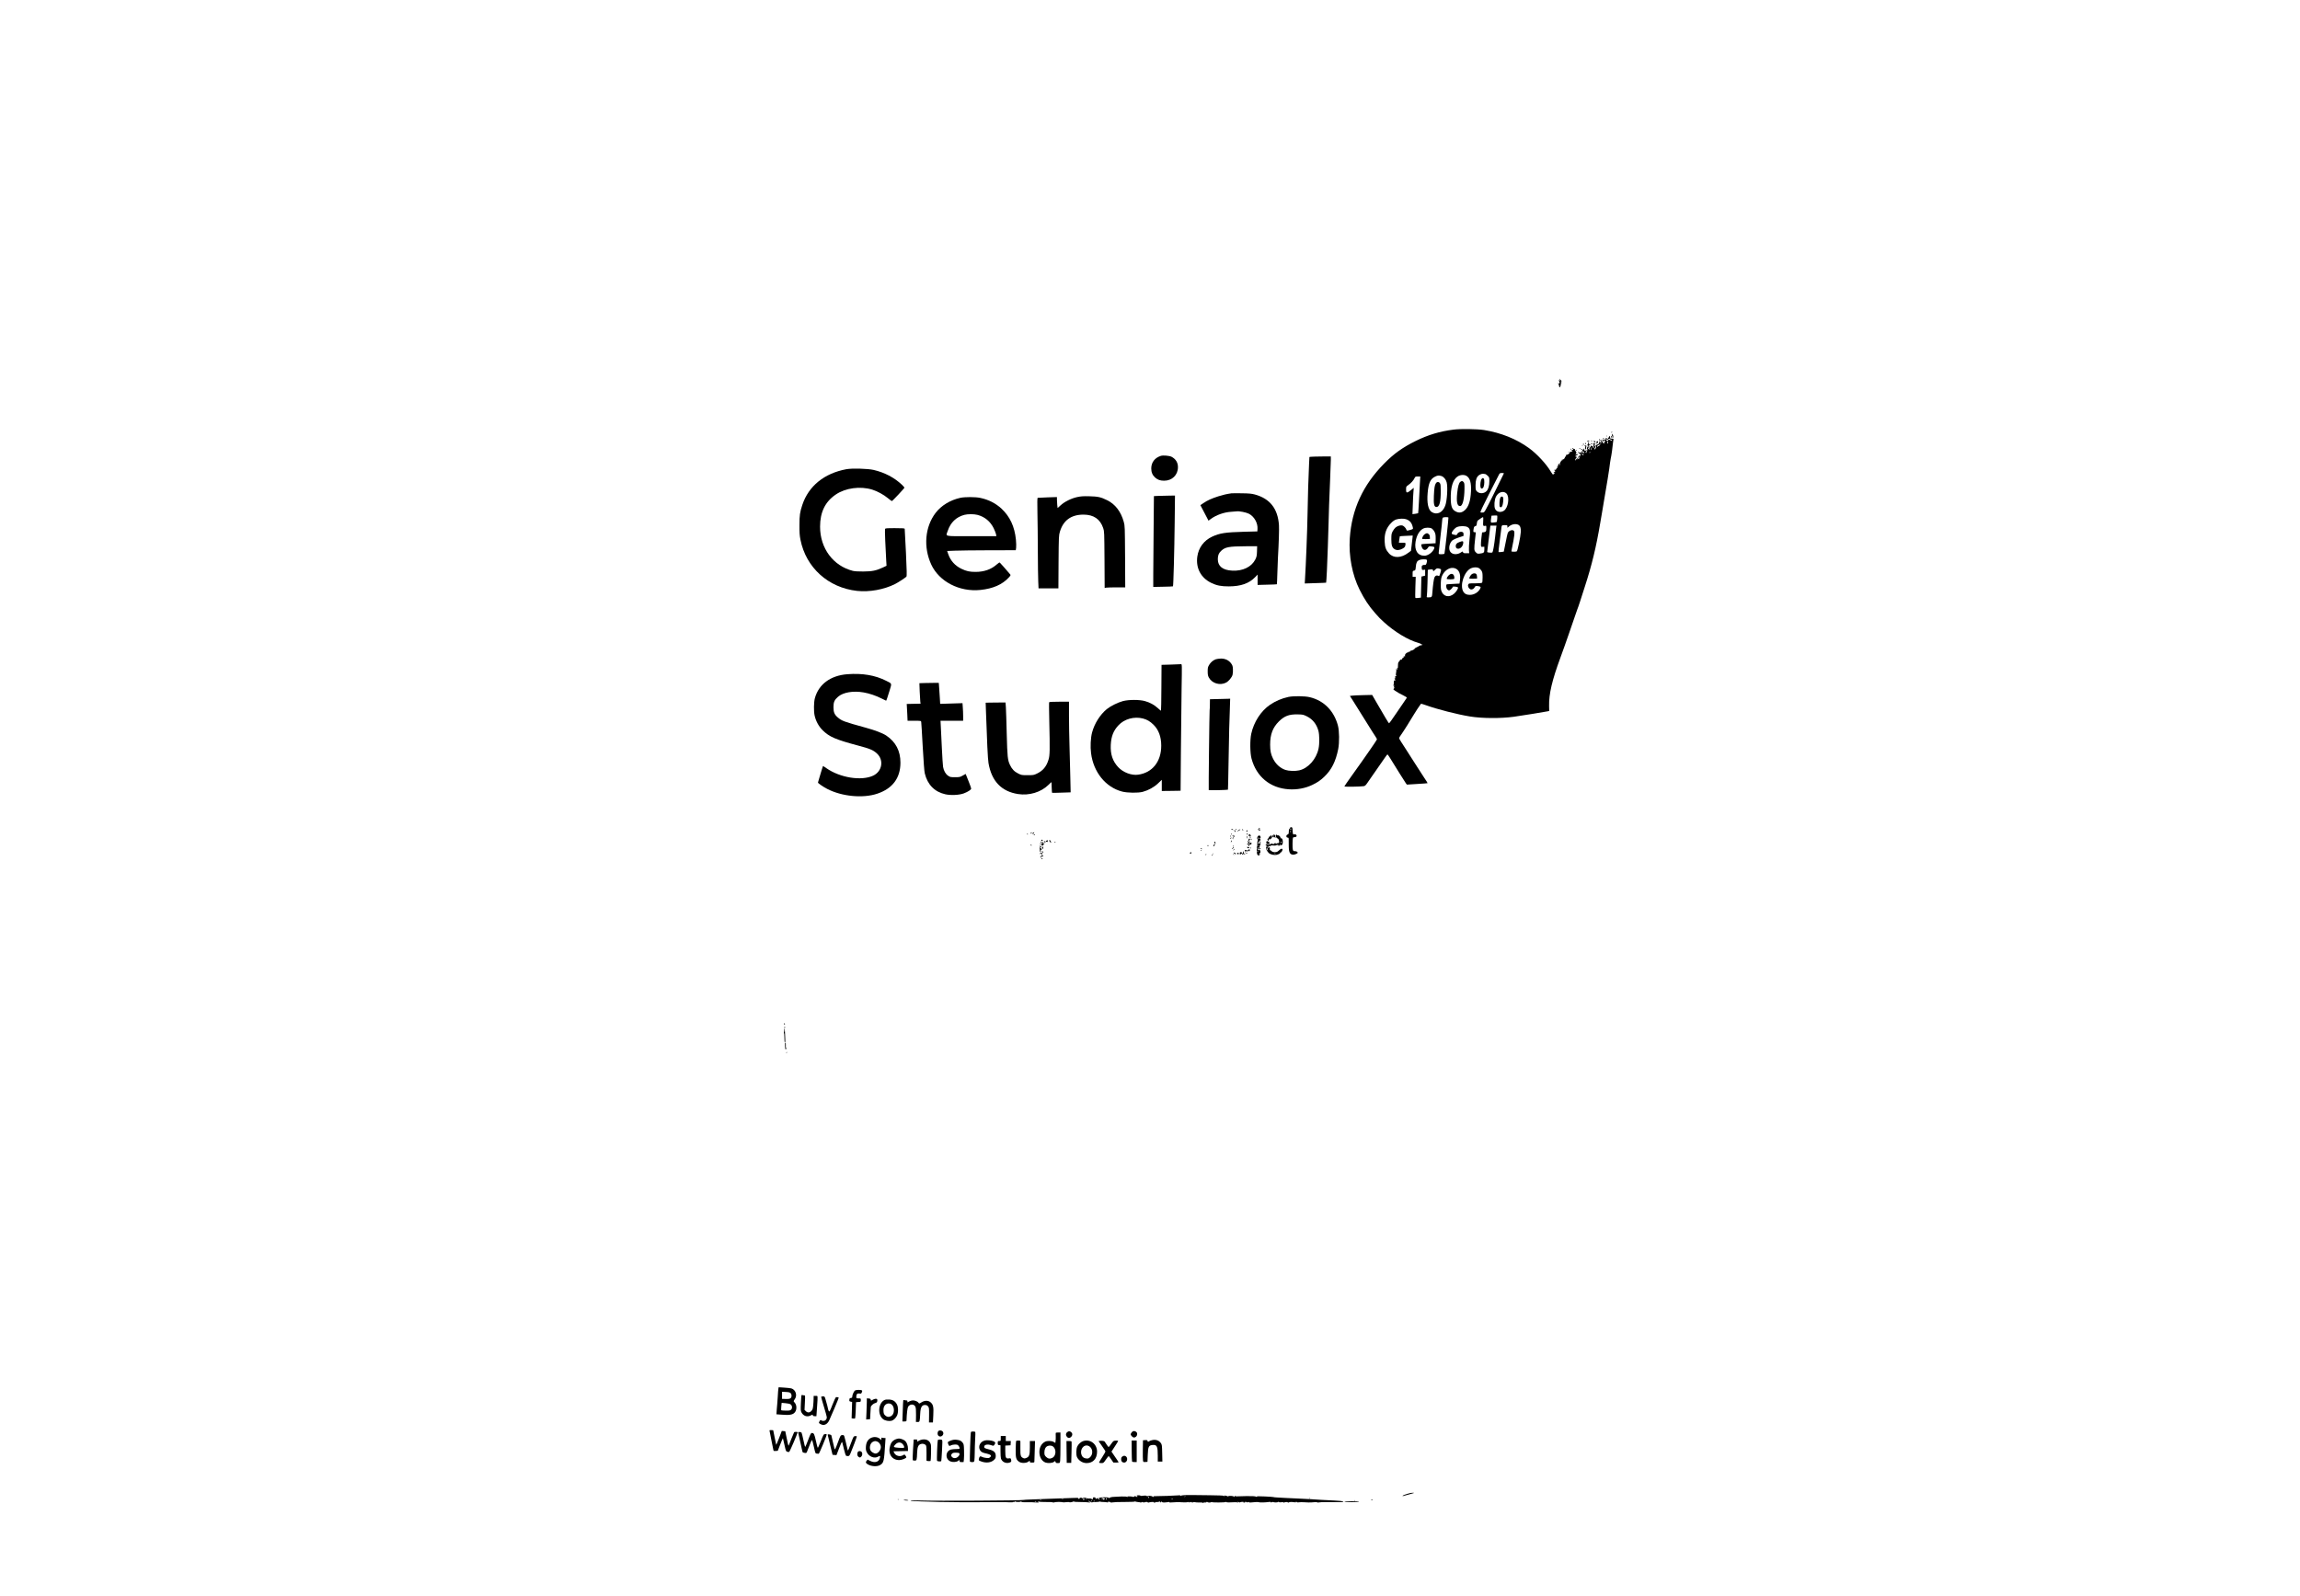<?xml version="1.0" standalone="no"?>
<!DOCTYPE svg PUBLIC "-//W3C//DTD SVG 20010904//EN"
 "http://www.w3.org/TR/2001/REC-SVG-20010904/DTD/svg10.dtd">
<svg version="1.0" xmlns="http://www.w3.org/2000/svg"
 width="4585pt" height="3182pt" viewBox="0 0 4585 3182"
 preserveAspectRatio="xMidYMid meet">

<g transform="translate(0,3182) scale(0.1,-0.1)"
fill="#000000" stroke="none">
<path d="M31082 24245 c-7 -15 -8 -25 -2 -25 6 0 10 -11 10 -25 0 -14 -4 -25
-10 -25 -5 0 -10 5 -10 12 0 6 -3 9 -6 5 -3 -3 -2 -12 2 -19 9 -13 14 -33 16
-55 1 -7 7 -13 14 -13 8 0 11 6 7 17 -4 10 -2 14 4 10 6 -4 9 6 7 28 -1 20 2
33 7 29 5 -3 9 0 9 5 0 6 -4 11 -10 11 -5 0 -10 5 -10 11 0 5 5 7 10 4 13 -8
13 5 0 25 -6 10 -10 11 -10 3 0 -7 -5 -13 -11 -13 -6 0 -8 9 -4 20 9 28 0 25
-13 -5z"/>
<path d="M28971 23254 c-269 -34 -502 -104 -746 -224 -262 -129 -438 -254
-633 -453 -423 -429 -645 -912 -684 -1487 -24 -355 48 -733 196 -1028 97 -193
183 -322 310 -467 93 -105 90 -101 176 -180 212 -193 480 -355 678 -410 34
-10 62 -22 62 -26 0 -5 8 -9 17 -9 25 0 7 -13 -24 -16 -14 -2 -29 -7 -32 -11
-3 -5 -25 -17 -48 -27 -24 -11 -43 -24 -43 -30 0 -12 -56 -40 -77 -39 -7 0
-11 -4 -10 -11 1 -6 -6 -10 -15 -8 -10 2 -18 -2 -18 -8 0 -6 -4 -9 -8 -6 -11
7 -56 -26 -61 -44 -2 -8 -4 -24 -3 -35 0 -11 -2 -14 -5 -7 -3 6 -9 12 -15 12
-6 0 -8 -7 -5 -14 4 -9 -2 -17 -14 -21 -10 -4 -19 -13 -19 -21 0 -13 -12 -18
-32 -15 -5 0 -8 -3 -8 -9 0 -5 -9 -18 -20 -28 -11 -10 -20 -29 -20 -43 -1 -82
-4 -99 -12 -87 -6 9 -8 3 -4 -17 6 -29 6 -29 -10 -10 -16 20 -16 20 -10 -1 4
-12 2 -41 -3 -65 -7 -30 -6 -47 1 -56 10 -12 4 -17 -16 -14 -4 1 -5 -10 -2
-24 4 -17 3 -24 -4 -20 -13 8 -13 -8 0 -21 6 -6 6 -15 0 -24 -9 -13 -10 -13
-10 0 0 13 -2 13 -9 1 -5 -8 -8 -30 -6 -50 1 -20 -2 -39 -9 -43 -7 -5 -4 -8 7
-8 15 0 16 -3 6 -21 -8 -15 -8 -19 0 -15 17 11 13 -10 -4 -24 -13 -11 -10 -16
22 -39 58 -39 91 -58 171 -97 48 -23 70 -39 66 -47 -4 -7 -35 -52 -69 -102
-34 -49 -96 -140 -138 -202 -90 -134 -140 -202 -147 -203 -7 0 -91 141 -239
397 l-97 168 -174 -4 c-96 -2 -196 -6 -222 -10 l-48 -6 58 -90 c71 -111 212
-336 322 -515 46 -74 100 -161 122 -192 21 -31 38 -62 38 -68 0 -6 -53 -86
-117 -178 -64 -92 -141 -203 -172 -247 -30 -44 -124 -175 -208 -292 -84 -117
-153 -217 -153 -222 0 -10 316 -6 386 5 23 3 40 17 70 62 84 120 321 460 358
515 22 31 42 57 45 57 4 0 26 -33 51 -72 116 -190 302 -485 318 -507 l19 -24
204 13 c112 6 206 14 208 16 2 2 -27 50 -66 106 -38 57 -116 177 -173 268 -57
91 -150 237 -208 325 -57 87 -109 169 -115 182 -9 20 -4 31 31 80 44 60 208
321 258 408 21 38 115 180 141 214 2 3 45 -10 96 -28 231 -83 631 -185 878
-225 242 -40 614 -42 877 -6 163 23 612 95 671 108 l34 7 -2 101 c-5 239 60
513 226 964 36 96 73 200 83 230 10 30 48 138 84 240 37 102 87 248 112 325
26 77 52 154 59 170 8 17 29 80 49 140 19 61 64 202 101 314 138 425 226 791
304 1256 12 66 28 161 36 210 99 576 151 897 161 1000 3 28 9 66 14 85 12 46
38 227 45 315 4 38 8 72 10 75 2 3 -13 6 -33 5 -34 0 -37 2 -36 28 0 32 -11
36 -19 6 -3 -12 -10 -18 -16 -14 -7 3 -8 0 -5 -9 4 -11 0 -16 -10 -16 -9 0
-16 5 -16 10 0 17 -18 11 -25 -9 -7 -22 -39 -33 -54 -18 -7 7 -9 3 -8 -12 1
-22 12 -28 22 -12 3 6 15 9 26 8 17 -1 18 -3 6 -12 -9 -7 -14 -22 -11 -40 3
-28 3 -29 -5 -5 -5 14 -9 19 -10 13 -1 -7 -5 -13 -11 -13 -5 0 -7 6 -4 14 3 8
-3 16 -15 19 -14 3 -21 13 -21 28 0 17 -3 20 -11 12 -9 -9 -8 -18 5 -38 10
-15 15 -29 12 -33 -3 -3 -6 0 -6 6 0 7 -7 12 -16 12 -10 0 -14 5 -10 16 3 8 2
12 -4 9 -6 -3 -10 -17 -10 -30 0 -18 -10 -27 -42 -40 -24 -10 -37 -20 -30 -22
6 -3 12 -12 12 -22 0 -22 -26 -58 -36 -49 -4 5 1 17 11 29 11 12 15 23 10 27
-6 4 -16 15 -24 25 -12 15 -12 17 3 11 18 -7 21 3 7 25 -5 7 -14 10 -21 6 -12
-7 -10 -44 4 -77 6 -13 3 -15 -15 -11 -13 4 -18 8 -11 11 6 2 12 8 12 13 0 4
-7 5 -17 2 -11 -4 -14 -3 -9 5 4 7 2 12 -4 12 -6 0 -15 -11 -22 -25 -6 -13
-15 -22 -21 -18 -5 3 -6 -3 -3 -15 4 -11 2 -23 -4 -27 -5 -3 -10 1 -10 10 0
10 -5 13 -12 9 -13 -8 -3 12 20 39 10 11 11 17 4 17 -7 0 -12 5 -12 11 0 6 7
9 15 6 8 -4 17 -1 21 5 4 6 3 8 -3 5 -13 -8 -37 19 -29 32 4 5 2 12 -4 16 -6
4 -10 -6 -10 -25 0 -18 -4 -29 -10 -25 -5 3 -10 1 -10 -5 0 -6 7 -13 15 -16 8
-4 15 -11 15 -16 0 -6 -7 -7 -16 -4 -8 3 -12 2 -9 -4 3 -6 2 -10 -3 -10 -12 0
-10 -33 3 -42 13 -9 6 -14 -33 -21 -20 -4 -31 -3 -27 3 3 5 1 18 -4 27 -10 17
-10 17 -11 1 0 -20 -15 -24 -25 -8 -3 6 -14 10 -23 9 -13 0 -12 -3 6 -11 22
-11 30 -28 12 -28 -5 0 -10 -5 -10 -11 0 -9 4 -9 13 0 11 8 18 6 31 -8 10 -11
13 -22 8 -25 -6 -3 -12 0 -15 8 -5 14 -46 14 -68 0 -7 -4 -18 1 -26 11 -15 22
-17 12 -3 -15 6 -11 16 -17 23 -14 10 3 14 -5 14 -28 0 -18 -2 -28 -4 -22 -7
22 -40 3 -40 -22 0 -13 3 -21 8 -18 5 3 9 12 9 20 0 8 5 12 11 9 7 -5 5 -13
-5 -24 -9 -10 -13 -22 -9 -27 5 -5 -3 0 -16 11 l-24 20 7 -25 c3 -14 3 -19 0
-12 -8 17 -24 15 -24 -3 0 -8 -4 -15 -8 -15 -4 0 -8 9 -8 19 0 11 3 18 7 15 4
-2 10 3 13 12 9 23 7 36 -3 29 -5 -3 -12 -1 -15 4 -5 8 21 26 35 23 3 0 6 6 6
14 0 17 -9 18 -25 2 -7 -7 -12 -8 -12 -2 0 6 3 14 7 18 13 13 9 41 -9 54 -9 7
-15 19 -12 27 4 10 0 15 -15 15 -12 0 -21 5 -21 11 0 5 -5 7 -11 4 -6 -5 -4
-12 8 -21 17 -13 17 -13 -4 -14 -13 0 -23 -4 -23 -10 0 -5 5 -10 12 -10 6 0 8
-3 4 -7 -4 -4 -17 -8 -29 -8 -12 0 -22 -5 -22 -12 0 -19 -45 -55 -61 -49 -9 3
-14 -1 -14 -14 0 -10 -8 -24 -17 -29 -10 -6 -14 -11 -10 -11 19 0 -26 -45 -46
-45 -14 0 -23 -7 -25 -20 -2 -11 -10 -27 -18 -36 -8 -9 -12 -23 -9 -32 4 -8 2
-18 -4 -22 -6 -3 -9 0 -5 8 3 8 -2 17 -10 20 -10 4 -13 1 -10 -7 3 -8 1 -17
-5 -20 -6 -4 -8 -13 -4 -21 3 -10 -1 -15 -13 -15 -16 0 -16 -2 -4 -10 12 -8
12 -10 -3 -16 -9 -3 -17 -13 -17 -21 0 -9 -6 -13 -15 -10 -8 4 -17 2 -20 -2
-3 -5 3 -12 12 -15 14 -6 13 -10 -12 -28 -17 -11 -22 -18 -12 -14 9 3 17 2 17
-2 0 -12 -20 -38 -20 -27 0 6 -4 4 -8 -2 -5 -9 -21 10 -47 55 -90 152 -274
351 -433 467 -253 184 -557 306 -897 361 -140 22 -468 27 -614 8z m3155 -200
c8 3 11 0 7 -10 -3 -9 -10 -11 -17 -6 -21 17 -56 21 -56 7 0 -7 -8 -16 -17
-19 -10 -4 -14 -4 -10 0 4 4 -1 13 -11 20 -9 7 -13 16 -9 20 4 5 12 2 16 -5 7
-11 13 -11 31 2 20 14 24 14 38 1 8 -8 21 -13 28 -10z m-68 -60 c0 -17 -4 -22
-11 -15 -5 5 -7 17 -4 25 9 23 15 19 15 -10z m-162 -39 c-9 -9 -16 -20 -16
-25 0 -5 -7 -6 -17 -3 -11 4 -14 3 -9 -5 4 -7 2 -12 -3 -12 -13 0 -14 10 -1
30 5 8 12 11 16 7 4 -4 14 2 22 14 8 11 16 18 19 15 3 -3 -2 -12 -11 -21z
m-173 -106 c-5 -5 -8 3 -7 19 2 43 7 50 11 18 3 -16 1 -32 -4 -37z m-83 -29
c0 -5 -5 -10 -11 -10 -5 0 -7 -4 -4 -10 3 -5 1 -10 -4 -10 -12 0 -15 23 -4 33
10 10 23 8 23 -3z m60 -20 c0 -5 -5 -10 -11 -10 -5 0 -7 5 -4 10 3 6 8 10 11
10 2 0 4 -4 4 -10z m-155 -30 c4 -6 11 -8 16 -5 5 4 9 2 9 -4 0 -19 -17 -20
-33 0 -9 10 -13 19 -7 19 5 0 12 -5 15 -10z m-400 -130 c3 -5 1 -10 -4 -10 -6
0 -11 5 -11 10 0 6 2 10 4 10 3 0 8 -4 11 -10z m-1165 -257 c-1 -5 -87 -181
-193 -393 -192 -385 -192 -385 -225 -388 -19 -2 -40 -1 -48 2 -10 4 36 103
173 373 102 202 192 378 200 391 10 17 23 22 53 22 22 0 40 -3 40 -7z m-378
-13 c11 0 35 -15 54 -34 33 -33 34 -37 34 -108 0 -93 -21 -166 -59 -202 -54
-52 -143 -52 -192 0 -22 24 -24 34 -24 122 1 102 18 155 61 193 24 20 75 39
92 33 8 -2 23 -4 34 -4z m-366 -39 c68 -42 96 -137 88 -306 -9 -189 -48 -310
-121 -375 -60 -53 -114 -62 -180 -29 -73 37 -97 92 -102 236 -7 247 42 407
143 468 52 31 127 34 172 6z m-504 -1 c46 -13 92 -67 107 -126 25 -97 8 -369
-29 -467 -51 -137 -164 -190 -267 -127 -71 43 -101 181 -83 383 17 200 57 284
155 328 46 21 66 23 117 9z m-427 -147 c-4 -76 -12 -240 -19 -365 -6 -125 -14
-229 -16 -231 -3 -2 -29 -7 -59 -11 l-54 -7 7 188 c3 103 9 221 13 262 l6 75
-44 -36 c-93 -75 -109 -75 -109 2 0 58 0 59 43 89 53 36 103 91 125 137 15 32
19 34 65 34 l50 0 -8 -137z m1725 -201 c69 -70 36 -290 -52 -346 -67 -42 -148
-23 -175 41 -22 54 -13 177 19 241 45 91 149 123 208 64z m-183 -504 c-3 -33
-7 -62 -10 -64 -3 -3 -30 -8 -61 -11 -63 -7 -63 -7 -50 90 l7 46 51 3 c28 2
55 1 60 -1 5 -2 6 -30 3 -63z m-973 23 c5 -8 -70 -694 -79 -718 -3 -8 -24 -13
-60 -13 -53 0 -55 1 -55 28 0 15 16 159 35 320 19 162 35 311 35 331 0 20 5
42 12 49 14 14 104 16 112 3z m693 -75 c-6 -90 -1 -101 42 -89 19 5 21 1 21
-50 0 -60 -9 -73 -55 -79 l-30 -3 -13 -105 c-7 -58 -11 -123 -10 -145 3 -39 4
-40 36 -37 l32 2 0 -55 c0 -63 -10 -72 -90 -82 -45 -5 -51 -3 -79 25 -37 36
-38 59 -16 257 8 72 15 133 15 138 0 4 -11 7 -25 7 -27 0 -29 7 -17 75 6 31
12 40 32 45 21 5 26 13 30 53 3 26 10 51 15 56 24 21 99 71 108 71 6 0 8 -31
4 -84z m-1536 42 c75 -25 115 -74 134 -165 6 -31 5 -31 -48 -47 -71 -21 -74
-20 -82 7 -10 31 -53 74 -81 81 -35 9 -98 -10 -134 -41 -17 -14 -43 -49 -58
-77 -23 -46 -26 -62 -26 -156 0 -122 15 -168 66 -200 42 -26 103 -21 163 15
31 18 44 33 49 56 11 59 11 59 -60 59 l-67 0 7 62 c4 35 9 64 11 66 1 2 60 6
130 9 l128 6 -7 -64 c-3 -35 -11 -104 -18 -152 l-11 -89 -51 -38 c-142 -108
-294 -113 -385 -15 -62 67 -83 123 -88 235 -9 158 32 275 128 372 40 41 70 61
105 72 60 18 149 20 195 4z m2233 -109 c41 -19 58 -65 53 -144 -5 -94 -64
-377 -80 -387 -17 -11 -107 -10 -107 1 0 5 5 31 10 58 50 237 60 329 38 351
-27 27 -95 6 -118 -38 -9 -17 -22 -77 -71 -322 l-11 -56 -50 -7 c-27 -4 -52
-4 -55 -1 -3 3 6 90 20 193 14 104 29 215 32 248 10 97 9 95 71 95 52 0 54 -1
54 -27 l0 -26 23 20 c54 50 135 67 191 42z m-438 -61 c-3 -24 -13 -106 -21
-183 -18 -161 -42 -296 -54 -308 -12 -12 -106 -4 -104 9 1 6 13 112 28 235 14
123 28 239 31 257 l5 32 61 0 60 0 -6 -42z m-569 12 c51 -30 57 -72 37 -247
-9 -82 -14 -176 -11 -210 l5 -63 -58 0 c-50 0 -60 3 -65 20 -6 19 -8 19 -46
-7 -78 -51 -180 -39 -214 27 -34 65 -6 176 55 222 17 12 72 37 123 53 l92 30
0 35 c0 28 -5 36 -27 44 -35 12 -82 -7 -97 -40 -10 -22 -16 -25 -44 -19 -58
12 -67 16 -67 34 0 32 59 102 103 122 59 26 170 26 214 -1z m-715 -27 c16 -10
41 -39 54 -65 20 -40 24 -62 24 -138 0 -49 -1 -91 -2 -91 -2 -1 -65 -4 -140
-8 -75 -3 -139 -9 -143 -13 -4 -4 -1 -26 6 -50 24 -74 84 -83 124 -19 19 30
23 32 68 27 63 -7 68 -11 56 -44 -28 -73 -122 -142 -194 -142 -135 0 -203 109
-176 280 21 126 75 220 150 260 47 25 132 26 173 3z m-103 -622 c9 -6 11 -18
6 -42 -11 -52 -22 -68 -44 -62 -10 3 -29 0 -41 -7 -17 -9 -21 -19 -18 -53 3
-41 4 -42 36 -39 l32 4 0 -59 0 -59 -37 -10 -38 -9 -5 -210 -5 -210 -50 -6
c-27 -3 -54 -4 -59 -1 -5 3 -5 96 -1 213 l7 209 -31 0 -31 0 0 59 c0 56 1 59
29 64 27 6 28 9 35 79 7 82 24 114 69 133 36 16 125 19 146 6z m1041 -166 c15
-8 39 -31 52 -52 20 -33 23 -51 23 -136 0 -76 -3 -100 -15 -107 -8 -5 -70 -10
-138 -10 -119 0 -123 -1 -133 -24 -14 -30 6 -75 40 -93 31 -15 70 3 91 42 13
25 18 26 60 20 58 -9 65 -16 47 -51 -39 -75 -122 -124 -207 -124 -62 0 -102
19 -128 62 -77 126 15 407 153 469 49 22 116 24 155 4z m-473 -6 c79 -29 114
-114 97 -236 l-9 -68 -115 -6 c-63 -4 -123 -7 -132 -8 -14 -1 -18 -10 -18 -41
0 -44 27 -80 59 -80 19 0 71 52 71 71 0 11 90 2 103 -11 14 -12 -28 -83 -72
-123 -103 -93 -227 -62 -262 66 -7 25 -9 84 -7 143 4 85 9 111 32 158 53 108
165 169 253 135z m-284 -18 c7 -7 4 -30 -8 -68 -23 -75 -23 -75 -46 -62 -29
15 -59 1 -74 -34 -13 -33 -29 -145 -41 -299 -7 -95 -9 -98 -83 -98 -31 0 -33
2 -27 28 4 15 9 138 13 274 l6 247 43 7 c48 7 64 1 64 -26 0 -14 7 -11 35 17
31 31 40 35 72 30 20 -4 41 -11 46 -16z"/>
<path d="M29536 22271 c-20 -21 -33 -122 -22 -165 10 -39 44 -34 62 9 17 42
19 146 2 163 -16 16 -22 15 -42 -7z"/>
<path d="M29113 22215 c-30 -21 -50 -91 -64 -223 -19 -180 -1 -262 58 -262 49
0 84 136 87 336 1 107 -1 124 -18 143 -23 25 -34 26 -63 6z"/>
<path d="M28624 22185 c-24 -37 -33 -92 -40 -250 -7 -166 4 -218 47 -223 62
-7 91 95 90 316 0 105 -3 139 -16 158 -21 32 -60 32 -81 -1z"/>
<path d="M29910 21899 c-18 -32 -25 -166 -11 -183 16 -19 35 -11 49 18 14 32
26 131 18 161 -8 31 -41 34 -56 4z"/>
<path d="M29096 21014 c-55 -20 -76 -42 -76 -79 0 -38 15 -55 50 -55 51 0 100
60 100 125 0 29 -15 31 -74 9z"/>
<path d="M28404 21171 c-27 -16 -54 -63 -54 -93 0 -5 35 -8 78 -6 l77 3 -1 39
c-1 28 -8 45 -24 58 -28 23 -38 22 -76 -1z"/>
<path d="M29342 20374 c-22 -15 -52 -63 -52 -84 0 -7 26 -10 78 -8 l77 3 -1
37 c-1 21 -7 44 -14 53 -16 19 -59 19 -88 -1z"/>
<path d="M28888 20357 c-26 -22 -48 -57 -48 -76 0 -16 150 -15 151 2 8 85 -45
123 -103 74z"/>
<path d="M32120 23199 c0 -5 5 -7 10 -4 6 3 10 8 10 11 0 2 -4 4 -10 4 -5 0
-10 -5 -10 -11z"/>
<path d="M32137 23151 c3 -11 -2 -21 -11 -24 -9 -4 -16 -17 -15 -29 0 -23 0
-23 9 -2 12 30 34 43 25 15 -4 -12 -2 -21 4 -21 6 0 11 8 11 18 0 27 -12 62
-20 62 -5 0 -6 -8 -3 -19z"/>
<path d="M32031 23124 c0 -11 3 -14 6 -6 3 7 2 16 -1 19 -3 4 -6 -2 -5 -13z"/>
<path d="M31956 23081 c-4 -5 -2 -12 3 -15 5 -4 12 -2 15 3 4 5 2 12 -3 15 -5
4 -12 2 -15 -3z"/>
<path d="M31876 23055 c-3 -8 -1 -15 4 -15 6 0 10 7 10 15 0 8 -2 15 -4 15 -2
0 -6 -7 -10 -15z"/>
<path d="M31653 23033 c-7 -2 -13 -9 -13 -15 0 -7 5 -7 13 1 8 6 17 8 20 4 4
-3 7 -1 7 5 0 13 -7 14 -27 5z"/>
<path d="M31720 23030 c0 -5 5 -10 11 -10 5 0 7 5 4 10 -3 6 -8 10 -11 10 -2
0 -4 -4 -4 -10z"/>
<path d="M31770 23022 c0 -4 9 -13 19 -19 16 -10 18 -9 14 8 -5 18 -33 28 -33
11z"/>
<path d="M31845 23020 c-4 -6 -11 -8 -16 -5 -5 4 -9 2 -9 -2 0 -5 9 -14 19
-20 17 -10 19 -9 17 13 -1 27 -2 28 -11 14z"/>
<path d="M31600 22974 c0 -8 5 -12 10 -9 6 4 8 11 5 16 -9 14 -15 11 -15 -7z"/>
<path d="M31716 22981 c-3 -5 1 -12 10 -15 22 -8 25 -4 9 11 -8 7 -16 9 -19 4z"/>
<path d="M31815 22980 c-3 -5 -2 -10 4 -10 5 0 13 5 16 10 3 6 2 10 -4 10 -5
0 -13 -4 -16 -10z"/>
<path d="M31555 22960 c4 -6 11 -8 16 -5 14 9 11 15 -7 15 -8 0 -12 -5 -9 -10z"/>
<path d="M31541 22934 c0 -11 3 -14 6 -6 3 7 2 16 -1 19 -3 4 -6 -2 -5 -13z"/>
<path d="M31596 22924 c12 -10 15 -17 8 -20 -13 -5 -7 -44 6 -44 4 0 8 10 7
23 0 12 3 29 7 37 5 12 0 16 -21 18 -26 2 -26 2 -7 -14z"/>
<path d="M31485 22880 c-3 -5 -1 -10 4 -10 6 0 11 5 11 10 0 6 -2 10 -4 10 -3
0 -8 -4 -11 -10z"/>
<path d="M31310 22860 c-6 -11 -8 -20 -6 -20 3 0 10 9 16 20 6 11 8 20 6 20
-3 0 -10 -9 -16 -20z"/>
<path d="M31410 22839 c0 -5 5 -7 10 -4 6 3 10 8 10 11 0 2 -4 4 -10 4 -5 0
-10 -5 -10 -11z"/>
<path d="M31266 22807 c3 -10 9 -15 12 -12 3 3 0 11 -7 18 -10 9 -11 8 -5 -6z"/>
<path d="M23140 22731 c-121 -39 -189 -130 -190 -250 0 -78 25 -135 77 -182
53 -46 99 -62 178 -63 160 -1 277 113 277 270 1 91 -44 163 -127 207 -44 22
-170 33 -215 18z"/>
<path d="M26129 22713 l-26 -4 -7 -137 c-13 -256 -25 -666 -31 -1027 -5 -307
-32 -989 -50 -1274 l-5 -84 212 7 c116 3 213 8 214 9 6 6 25 397 34 707 5 184
12 400 15 480 2 80 7 240 10 355 4 116 13 350 21 520 7 171 14 343 14 383 l0
72 -187 -1 c-104 -1 -200 -4 -214 -6z"/>
<path d="M16870 22465 c-440 -83 -749 -334 -875 -709 -49 -147 -58 -209 -58
-406 -1 -148 3 -206 20 -291 111 -557 555 -957 1130 -1020 245 -26 533 26 754
136 64 32 211 128 228 149 10 11 8 113 -9 478 -12 255 -23 469 -25 476 -3 9
-51 12 -195 12 -169 0 -191 -2 -197 -17 -6 -15 8 -379 24 -635 l6 -98 -74 -35
c-131 -61 -213 -78 -389 -79 -103 -1 -173 4 -210 13 -392 100 -652 451 -652
880 0 290 101 498 314 642 193 131 487 171 727 97 99 -30 230 -102 310 -169
39 -32 75 -59 80 -59 11 0 251 255 251 268 0 5 -24 31 -52 59 -151 142 -343
243 -563 294 -118 27 -431 36 -545 14z"/>
<path d="M24545 21984 c-91 -13 -161 -29 -257 -59 -134 -43 -219 -81 -297
-135 l-62 -41 59 -112 c33 -62 69 -131 81 -155 l22 -43 49 36 c106 78 263 133
400 141 41 2 91 7 111 9 55 7 188 -19 246 -48 105 -54 179 -184 171 -303 l-3
-49 -265 -7 c-371 -10 -483 -27 -635 -97 -166 -77 -272 -220 -297 -399 -31
-228 70 -421 275 -522 108 -53 201 -72 354 -71 241 1 404 59 524 184 l49 51 0
-103 0 -103 190 5 c105 2 192 6 194 8 2 2 7 103 10 224 4 121 9 254 11 295 18
310 26 580 21 659 -23 330 -179 529 -481 612 -66 17 -112 22 -260 24 -99 2
-193 1 -210 -1z m513 -1156 c-3 -90 -8 -110 -33 -162 -76 -149 -250 -234 -460
-223 -189 9 -288 87 -288 227 0 78 18 122 67 168 82 76 154 89 484 91 l233 1
-3 -102z"/>
<path d="M23089 21933 l-86 -4 -6 -676 c-4 -372 -7 -779 -7 -905 l0 -230 194
4 c107 2 197 5 199 8 9 9 28 712 34 1268 l6 542 -124 -2 c-68 -1 -163 -4 -210
-5z"/>
<path d="M21475 21910 c-117 -25 -251 -91 -331 -164 l-61 -55 -7 61 c-3 33 -6
83 -6 109 l0 49 -187 -6 c-104 -3 -192 -7 -198 -9 -7 -1 -8 -105 -4 -301 4
-165 7 -506 8 -759 1 -253 4 -524 8 -602 l6 -143 198 0 198 0 3 528 c4 511 5
529 27 602 67 225 224 340 469 340 203 0 334 -89 394 -269 22 -64 22 -80 26
-630 l3 -563 31 6 c17 3 109 6 205 6 l174 0 -3 613 c-4 595 -4 614 -26 692
-57 206 -170 354 -333 433 -123 61 -181 74 -354 78 -121 3 -167 0 -240 -16z"/>
<path d="M19145 21895 c-204 -45 -383 -155 -495 -302 -212 -279 -245 -682 -86
-1028 158 -341 562 -550 980 -507 251 26 436 107 565 247 38 41 41 48 29 63
-77 91 -201 233 -209 237 -5 4 -33 -15 -61 -40 -108 -97 -251 -147 -420 -147
-120 0 -180 13 -283 62 -126 61 -216 160 -261 289 l-23 66 157 6 c86 4 394 7
684 8 l527 1 7 47 c4 26 2 100 -4 164 -26 260 -119 460 -287 617 -117 109
-261 182 -427 216 -94 20 -307 20 -393 1z m340 -340 c145 -38 257 -130 324
-267 22 -46 43 -100 47 -120 l6 -38 -496 0 c-570 0 -513 -13 -472 109 56 165
167 272 329 316 70 18 189 18 262 0z"/>
<path d="M24237 18676 c-55 -20 -103 -61 -134 -114 -24 -41 -28 -57 -28 -127
0 -63 5 -89 22 -121 63 -119 221 -166 343 -104 52 27 115 101 130 154 7 25 11
76 8 115 -3 59 -9 77 -35 113 -45 63 -117 98 -202 98 -36 -1 -83 -7 -104 -14z"/>
<path d="M23340 18570 l-185 -5 -3 -457 c-1 -252 -5 -458 -8 -458 -3 0 -33 24
-65 54 -74 66 -151 108 -254 138 -111 31 -321 31 -440 0 -103 -28 -244 -98
-320 -159 -134 -109 -248 -289 -295 -468 -28 -105 -37 -283 -20 -411 47 -378
290 -679 617 -765 105 -28 319 -31 413 -6 112 30 224 91 306 169 l74 71 0
-112 0 -111 188 2 187 3 6 780 c4 429 10 997 14 1263 8 470 8 482 -11 480 -10
-1 -102 -5 -204 -8z m-555 -1075 c82 -22 142 -57 209 -123 103 -101 155 -242
155 -417 1 -318 -176 -541 -460 -580 -132 -19 -298 44 -397 149 -112 120 -158
258 -149 446 9 170 52 281 153 389 117 127 313 181 489 136z"/>
<path d="M16891 18378 c-335 -26 -571 -200 -647 -479 -21 -78 -24 -256 -5
-344 24 -110 82 -217 160 -294 135 -133 257 -185 709 -306 235 -62 299 -89
374 -158 142 -132 104 -356 -75 -441 -234 -110 -660 -43 -934 149 -36 25 -66
45 -67 43 -2 -2 -12 -34 -24 -73 -11 -38 -33 -110 -48 -160 -14 -49 -27 -93
-28 -97 -2 -12 105 -86 183 -126 293 -152 713 -192 999 -96 305 102 462 312
462 619 0 234 -93 412 -281 539 -71 48 -220 105 -405 156 -446 123 -481 136
-565 208 -64 55 -84 102 -84 202 0 102 19 146 91 208 101 89 301 123 510 87
114 -20 246 -64 358 -121 49 -24 90 -44 91 -44 5 0 36 93 71 209 43 143 48
128 -68 187 -221 112 -474 155 -777 132z"/>
<path d="M18461 18203 l-133 -4 6 -167 c4 -92 9 -184 12 -204 l6 -37 -139 -3
-138 -3 2 -30 c1 -16 5 -92 9 -167 l6 -138 134 0 c131 0 134 -1 138 -22 3 -13
16 -234 30 -493 17 -302 31 -493 41 -533 54 -226 196 -370 411 -418 110 -24
275 -16 367 18 84 32 147 73 147 96 0 10 -21 69 -46 132 -25 63 -50 125 -55
138 l-9 22 -57 -32 c-54 -31 -64 -33 -155 -33 -91 0 -99 2 -139 30 -50 35 -85
97 -99 175 -5 30 -16 197 -24 370 -9 173 -18 368 -21 433 l-6 117 225 0 226 0
0 93 c0 50 -3 129 -7 175 l-6 83 -222 -7 -223 -7 -6 109 c-3 60 -10 154 -14
209 l-7 100 -60 1 c-33 0 -120 -1 -194 -3z"/>
<path d="M25684 17925 c-136 -30 -255 -81 -366 -156 -181 -123 -324 -344 -375
-580 -27 -125 -24 -384 6 -494 97 -361 372 -587 741 -611 163 -11 328 19 468
86 104 50 161 88 241 164 145 139 228 303 278 552 25 131 23 362 -6 469 -78
294 -281 498 -561 565 -101 24 -327 26 -426 5z m368 -387 c116 -58 193 -154
230 -287 22 -81 24 -256 3 -356 -44 -211 -206 -393 -386 -434 -75 -18 -209
-13 -272 8 -107 37 -192 113 -248 223 -44 87 -59 158 -59 284 0 201 52 339
174 460 111 110 204 145 377 141 99 -2 110 -4 181 -39z"/>
<path d="M24273 17883 l-153 -4 -1 -97 c0 -53 -2 -106 -5 -117 -5 -28 -23
-1588 -18 -1597 5 -7 375 1 383 8 2 2 7 248 12 546 4 299 10 602 13 673 3 72
9 235 12 363 l7 232 -49 -2 c-27 -1 -118 -4 -201 -5z"/>
<path d="M20915 17820 c-4 -6 -3 -171 2 -368 14 -595 12 -694 -16 -781 -42
-136 -111 -218 -231 -275 -61 -29 -71 -31 -185 -31 -116 0 -123 1 -187 33 -76
37 -126 89 -164 170 -47 99 -53 160 -65 617 -6 237 -13 475 -17 530 l-7 100
-120 -1 c-66 0 -155 -1 -198 -2 l-78 -2 6 -177 c19 -575 37 -948 50 -1024 61
-362 257 -568 589 -620 221 -35 458 36 607 183 33 32 59 57 60 55 0 -1 2 -49
4 -105 2 -57 5 -106 8 -108 2 -2 86 -1 187 3 l183 6 -7 316 c-4 174 -11 451
-16 616 -5 165 -10 429 -10 588 l0 287 -194 0 c-124 0 -197 -4 -201 -10z"/>
<path d="M25722 15324 c4 -4 0 -13 -10 -20 -9 -7 -17 -21 -18 -31 -1 -10 -2
-33 -3 -51 -1 -24 -7 -35 -20 -39 -37 -9 -37 -63 0 -63 14 0 19 -7 19 -30 1
-16 1 -76 1 -132 1 -136 23 -178 94 -178 28 0 85 26 85 38 0 17 -26 32 -57 32
-28 0 -33 4 -41 33 -9 31 -6 208 3 235 2 6 18 12 35 12 35 0 49 22 29 46 -8
10 -21 13 -36 9 -28 -7 -31 1 -35 80 -3 55 -5 60 -28 63 -14 2 -22 1 -18 -4z
m18 -34 c0 -5 -4 -10 -10 -10 -5 0 -10 5 -10 10 0 6 5 10 10 10 6 0 10 -4 10
-10z m-10 -50 c0 -5 -2 -10 -4 -10 -3 0 -8 5 -11 10 -3 6 -1 10 4 10 6 0 11
-4 11 -10z"/>
<path d="M25090 15310 c0 -6 7 -10 15 -10 8 0 15 2 15 4 0 2 -7 6 -15 10 -8 3
-15 1 -15 -4z"/>
<path d="M24546 15291 c-3 -5 4 -11 16 -14 29 -8 32 -4 8 11 -10 6 -21 8 -24
3z"/>
<path d="M24630 15279 c0 -5 5 -7 10 -4 6 3 10 8 10 11 0 2 -4 4 -10 4 -5 0
-10 -5 -10 -11z"/>
<path d="M24691 15271 c-18 -14 -21 -20 -11 -26 8 -5 11 -4 6 3 -3 6 6 14 21
19 15 5 23 12 17 15 -5 4 -20 -2 -33 -11z"/>
<path d="M24760 15281 c0 -5 7 -12 16 -15 14 -5 15 -4 4 9 -14 17 -20 19 -20
6z"/>
<path d="M25084 15275 c24 -18 32 -19 39 -2 3 8 -6 13 -27 14 -29 2 -30 1 -12
-12z"/>
<path d="M24610 15249 c7 -11 14 -18 17 -15 8 8 -5 36 -17 36 -7 0 -7 -6 0
-21z"/>
<path d="M24850 15255 c-10 -12 -10 -15 4 -15 9 0 16 7 16 15 0 8 -2 15 -4 15
-2 0 -9 -7 -16 -15z"/>
<path d="M20550 15215 c-8 -9 -8 -15 -2 -15 12 0 26 19 19 26 -2 2 -10 -2 -17
-11z"/>
<path d="M20598 15219 c-10 -5 -18 -14 -18 -19 0 -14 28 -1 34 16 6 16 6 16
-16 3z"/>
<path d="M20475 15190 c3 -5 8 -10 11 -10 2 0 4 5 4 10 0 6 -5 10 -11 10 -5 0
-7 -4 -4 -10z"/>
<path d="M24540 15190 c0 -5 5 -10 11 -10 5 0 7 5 4 10 -3 6 -8 10 -11 10 -2
0 -4 -4 -4 -10z"/>
<path d="M24850 15190 c0 -5 7 -10 16 -10 8 0 12 5 9 10 -3 6 -10 10 -16 10
-5 0 -9 -4 -9 -10z"/>
<path d="M24905 15187 c-25 -27 -24 -34 5 -34 17 0 30 4 30 9 0 4 -4 8 -9 8
-5 0 -11 6 -13 14 -2 10 -6 11 -13 3z"/>
<path d="M20609 15177 c7 -7 14 -8 21 -1 6 6 2 10 -12 11 -16 2 -18 -1 -9 -10z"/>
<path d="M25371 15166 c-20 -24 -4 -41 40 -40 25 0 43 -4 46 -13 3 -7 11 -13
18 -13 11 0 25 -41 25 -76 0 -8 -10 -14 -23 -14 -13 0 -29 -6 -36 -12 -11 -10
-13 -10 -7 0 5 8 0 12 -13 12 -11 0 -25 -8 -30 -17 -6 -10 -11 -12 -11 -5 0
17 -51 15 -64 -3 -8 -12 -18 -13 -43 -6 -17 5 -34 7 -37 3 -11 -11 -6 -22 11
-22 13 0 14 -3 5 -12 -26 -26 -11 -80 36 -130 32 -35 114 -54 169 -39 44 13
65 25 64 37 -1 5 5 9 11 9 16 0 41 51 33 65 -11 17 -29 11 -69 -25 -31 -29
-46 -35 -82 -35 -31 0 -50 6 -64 20 -11 11 -25 20 -31 20 -6 0 -8 8 -5 18 3 9
1 24 -4 32 -9 13 -11 13 -20 0 -7 -11 -10 -11 -10 -2 0 7 -4 10 -10 7 -5 -3
-10 -1 -10 5 0 7 7 10 15 6 8 -3 15 -1 15 4 0 6 9 10 19 10 11 0 23 4 26 10 3
5 25 7 50 3 32 -4 51 -1 69 11 18 11 27 13 32 4 4 -6 3 -8 -4 -4 -6 3 -13 2
-17 -4 -8 -13 45 -13 78 -1 19 7 26 19 29 48 6 50 -11 96 -34 90 -11 -3 -15 0
-11 8 6 18 -35 58 -52 51 -8 -3 -17 -1 -20 4 -12 20 -25 9 -19 -15 4 -16 2
-25 -6 -25 -7 0 -10 6 -7 14 11 29 -31 47 -52 22z m24 -16 c3 -5 1 -10 -4 -10
-6 0 -11 5 -11 10 0 6 2 10 4 10 3 0 8 -4 11 -10z m155 -120 c0 -5 -4 -10 -10
-10 -5 0 -10 5 -10 10 0 6 5 10 10 10 6 0 10 -4 10 -10z m-25 -50 c3 -5 1 -10
-4 -10 -6 0 -11 5 -11 10 0 6 2 10 4 10 3 0 8 -4 11 -10z m-258 -76 c-3 -4 -1
-16 5 -28 10 -19 10 -20 -5 -7 -19 16 -23 41 -5 41 6 0 8 -3 5 -6z m158 -104
c3 -5 1 -10 -4 -10 -6 0 -11 5 -11 10 0 6 2 10 4 10 3 0 8 -4 11 -10z"/>
<path d="M24566 15161 c-4 -5 3 -7 14 -4 25 7 26 -5 3 -23 -16 -12 -16 -13 -2
-14 18 0 33 26 23 41 -7 12 -31 12 -38 0z"/>
<path d="M25077 15149 c-19 -22 -22 -56 -6 -61 8 -3 9 -10 2 -23 -6 -11 -10
-44 -9 -72 1 -29 -2 -53 -5 -53 -4 0 -6 -34 -5 -75 1 -55 5 -79 18 -91 14 -14
20 -15 32 -4 22 17 20 36 -1 19 -17 -13 -17 -13 -3 6 8 11 19 23 23 26 5 3 5
17 2 31 -5 20 -11 24 -32 20 -29 -5 -26 5 10 46 22 24 36 132 18 132 -5 0 -8
-11 -5 -25 3 -20 0 -25 -16 -25 -24 0 -25 9 -6 35 8 11 13 24 12 30 -2 5 -1 7
1 3 8 -14 23 -9 23 7 0 8 -4 15 -10 15 -5 0 -10 5 -10 11 0 5 5 7 10 4 6 -3
10 5 10 19 0 36 -31 51 -53 25z m23 -39 c0 -5 -7 -10 -16 -10 -8 0 -12 5 -9
10 3 6 10 10 16 10 5 0 9 -4 9 -10z m-7 -145 c-3 -9 -8 -14 -10 -11 -3 3 -2 9
2 15 9 16 15 13 8 -4z m27 -15 c0 -5 -5 -10 -11 -10 -5 0 -7 5 -4 10 3 6 8 10
11 10 2 0 4 -4 4 -10z m-42 -40 c-7 -10 -14 -17 -17 -15 -4 4 18 35 25 35 2 0
-1 -9 -8 -20z m2 -60 c0 -5 -5 -10 -11 -10 -5 0 -7 5 -4 10 3 6 8 10 11 10 2
0 4 -4 4 -10z"/>
<path d="M25327 15159 c-9 -6 -15 -14 -12 -20 4 -5 -2 -6 -11 -2 -13 5 -16 3
-11 -10 3 -9 2 -16 -2 -14 -5 1 -9 -2 -9 -7 0 -5 -6 -13 -14 -17 -11 -7 -11
-9 1 -9 8 0 11 -6 7 -16 -4 -10 -1 -14 6 -11 7 2 13 12 13 22 0 10 6 20 14 23
8 3 11 0 7 -7 -12 -19 6 -12 25 11 21 23 21 25 11 50 -5 13 -11 14 -25 7z"/>
<path d="M24525 15150 c-3 -5 -1 -10 4 -10 6 0 11 5 11 10 0 6 -2 10 -4 10 -3
0 -8 -4 -11 -10z"/>
<path d="M24856 15135 c8 -37 14 -45 14 -19 0 10 -5 26 -10 34 -8 11 -9 7 -4
-15z"/>
<path d="M24910 15130 c0 -5 7 -10 16 -10 8 0 12 5 9 10 -3 6 -10 10 -16 10
-5 0 -9 -4 -9 -10z"/>
<path d="M24526 15104 c-5 -14 -4 -15 9 -4 17 14 19 20 6 20 -5 0 -12 -7 -15
-16z"/>
<path d="M24570 15100 c0 -5 5 -10 11 -10 5 0 7 5 4 10 -3 6 -8 10 -11 10 -2
0 -4 -4 -4 -10z"/>
<path d="M24890 15082 c0 -10 -5 -23 -12 -30 -8 -8 -8 -15 1 -26 10 -12 9 -16
-6 -25 -14 -8 -16 -12 -5 -22 10 -11 12 -10 12 4 0 9 5 17 10 17 12 0 12 -2 0
-36 -9 -23 -9 -25 4 -15 9 7 14 18 13 24 -1 7 8 11 19 10 17 -2 22 3 22 22 0
23 -2 23 -24 8 -21 -14 -24 -14 -24 0 0 8 6 17 13 20 6 2 8 8 4 13 -4 5 -12 2
-17 -6 -5 -8 -13 -11 -17 -6 -4 4 2 16 15 26 25 21 29 40 7 40 -8 0 -15 -8
-15 -18z"/>
<path d="M24936 15085 c4 -8 8 -15 10 -15 2 0 4 7 4 15 0 8 -4 15 -10 15 -5 0
-7 -7 -4 -15z"/>
<path d="M20756 15064 c-5 -12 -2 -15 10 -10 8 3 18 6 20 6 3 0 2 5 -1 10 -9
15 -22 12 -29 -6z"/>
<path d="M20868 15063 c-15 -4 -26 -23 -14 -23 2 0 11 -2 18 -5 9 -4 14 2 15
15 1 11 1 19 0 19 -1 -1 -10 -3 -19 -6z"/>
<path d="M20920 15051 c13 -26 27 -34 35 -21 3 5 1 10 -4 10 -6 0 -11 7 -11
15 0 8 -7 15 -15 15 -12 0 -14 -4 -5 -19z"/>
<path d="M24542 15050 c-7 -11 -8 -20 -3 -20 9 0 24 30 18 36 -1 2 -8 -6 -15
-16z"/>
<path d="M25246 15036 c-7 -30 0 -49 17 -43 7 2 20 0 30 -5 12 -6 17 -5 17 7
0 8 -5 15 -11 15 -8 0 -7 6 2 16 12 14 11 16 -6 12 -11 -2 -25 3 -31 11 -9 12
-12 9 -18 -13z"/>
<path d="M20812 15041 c-10 -6 -7 -10 11 -13 18 -4 24 -1 20 9 -6 15 -13 16
-31 4z"/>
<path d="M20740 15030 c0 -5 5 -10 11 -10 5 0 7 5 4 10 -3 6 -8 10 -11 10 -2
0 -4 -4 -4 -10z"/>
<path d="M20776 15026 c4 -10 -3 -16 -22 -18 -15 -2 -29 -9 -30 -16 -1 -7 0
-8 3 -2 2 5 19 10 36 9 29 0 30 -1 10 -9 -33 -13 -28 -26 10 -27 17 -1 26 1
18 4 -11 4 -8 10 10 25 24 19 24 19 2 13 -19 -5 -23 -2 -23 14 0 12 -4 21 -10
21 -5 0 -7 -6 -4 -14z"/>
<path d="M21025 15030 c-3 -5 -1 -10 4 -10 6 0 11 5 11 10 0 6 -2 10 -4 10 -3
0 -8 -4 -11 -10z"/>
<path d="M24207 15026 c-3 -8 2 -16 14 -19 15 -4 18 -2 10 7 -6 7 -8 16 -4 19
3 4 2 7 -4 7 -6 0 -13 -6 -16 -14z"/>
<path d="M24192 14970 c-10 -17 -10 -20 5 -20 9 0 13 3 10 7 -4 3 1 12 11 19
14 11 14 13 2 14 -8 0 -21 -9 -28 -20z"/>
<path d="M20545 14970 c3 -5 11 -10 16 -10 6 0 7 5 4 10 -3 6 -11 10 -16 10
-6 0 -7 -4 -4 -10z"/>
<path d="M24070 14960 c0 -5 5 -10 10 -10 6 0 10 5 10 10 0 6 -4 10 -10 10 -5
0 -10 -4 -10 -10z"/>
<path d="M20720 14950 c0 -7 24 -20 36 -20 13 0 1 19 -16 23 -11 3 -20 2 -20
-3z"/>
<path d="M24580 14950 c0 -5 5 -10 11 -10 5 0 7 5 4 10 -3 6 -8 10 -11 10 -2
0 -4 -4 -4 -10z"/>
<path d="M20773 14924 c-3 -8 -1 -20 6 -27 8 -8 11 -8 11 0 0 6 3 18 6 27 3 9
1 16 -5 16 -7 0 -14 -7 -18 -16z"/>
<path d="M24860 14932 c1 -18 17 -29 34 -22 20 7 16 12 -16 23 -10 4 -18 3
-18 -1z"/>
<path d="M20724 14915 c3 -9 6 -32 6 -51 0 -23 4 -33 11 -28 6 3 8 15 6 26 -4
15 -1 18 16 14 12 -3 16 -3 10 0 -7 3 -13 11 -13 17 0 7 -10 18 -21 26 -19 11
-21 11 -15 -4z"/>
<path d="M24575 14920 c3 -5 1 -10 -4 -10 -6 0 -11 -5 -11 -11 0 -8 5 -8 15 1
17 14 20 30 4 30 -5 0 -7 -4 -4 -10z"/>
<path d="M24920 14909 c0 -5 5 -7 10 -4 6 3 10 8 10 11 0 2 -4 4 -10 4 -5 0
-10 -5 -10 -11z"/>
<path d="M23930 14906 c0 -2 7 -6 15 -10 8 -3 15 -1 15 4 0 6 -7 10 -15 10 -8
0 -15 -2 -15 -4z"/>
<path d="M25103 14903 c-21 -8 -15 -22 7 -16 11 3 20 9 20 14 0 10 -8 10 -27
2z"/>
<path d="M24590 14878 c-12 -22 -12 -22 6 -6 10 10 15 20 12 24 -4 3 -12 -5
-18 -18z"/>
<path d="M24890 14878 c0 -15 -37 -18 -58 -5 -17 12 -25 -14 -12 -44 10 -24
10 -24 5 4 -6 30 9 36 24 10 10 -17 10 -17 11 0 0 20 11 22 29 5 11 -10 13
-10 7 0 -5 7 -1 12 9 12 9 0 15 5 13 12 -6 17 -28 22 -28 6z"/>
<path d="M23940 14870 c-9 -6 -10 -10 -3 -10 6 0 15 5 18 10 8 12 4 12 -15 0z"/>
<path d="M20770 14853 c0 -15 29 -49 30 -35 0 7 -7 20 -15 28 -8 9 -15 11 -15
7z"/>
<path d="M24782 14831 c1 -13 -3 -26 -9 -28 -7 -3 -13 2 -13 11 0 10 -9 16
-22 16 -18 0 -23 -6 -23 -25 0 -28 12 -33 22 -9 6 15 8 15 21 -2 10 -14 16
-15 19 -6 4 10 8 10 19 1 7 -6 19 -9 26 -6 8 4 7 6 -4 6 -10 1 -19 8 -19 16
-3 29 -4 33 -12 42 -5 4 -7 -3 -5 -16z"/>
<path d="M20742 14818 c-7 -7 -12 -17 -12 -22 0 -6 5 -5 12 2 17 17 29 15 22
-3 -4 -8 -1 -15 5 -15 15 0 14 25 -2 39 -10 8 -17 7 -25 -1z"/>
<path d="M23727 14823 c-12 -11 -8 -23 8 -23 8 0 15 7 15 15 0 16 -12 20 -23
8z"/>
<path d="M24590 14823 c0 -9 29 -33 39 -33 19 0 11 15 -14 27 -14 6 -25 9 -25
6z"/>
<path d="M24660 14809 c0 -4 6 -12 14 -18 11 -9 15 -7 19 8 3 15 0 19 -14 18
-11 -1 -19 -4 -19 -8z"/>
<path d="M24840 14810 c0 -5 5 -10 10 -10 6 0 10 5 10 10 0 6 -4 10 -10 10 -5
0 -10 -4 -10 -10z"/>
<path d="M24181 14794 c0 -11 3 -14 6 -6 3 7 2 16 -1 19 -3 4 -6 -2 -5 -13z"/>
<path d="M24586 14787 c3 -10 9 -15 12 -12 3 3 0 11 -7 18 -10 9 -11 8 -5 -6z"/>
<path d="M24030 14779 c0 -5 5 -7 10 -4 6 3 10 8 10 11 0 2 -4 4 -10 4 -5 0
-10 -5 -10 -11z"/>
<path d="M24155 14770 c-3 -5 -1 -10 4 -10 6 0 11 5 11 10 0 6 -2 10 -4 10 -3
0 -8 -4 -11 -10z"/>
<path d="M20750 14760 c0 -11 22 -18 38 -13 20 8 14 18 -13 19 -14 1 -25 -2
-25 -6z"/>
<path d="M20736 14732 c-2 -4 4 -9 15 -9 11 -1 17 2 14 8 -7 11 -22 12 -29 1z"/>
<path d="M20760 14696 c7 -7 14 -6 21 1 9 9 7 12 -9 10 -14 -1 -18 -5 -12 -11z"/>
<path d="M15633 11406 c0 -18 3 -24 9 -18 7 7 7 16 0 28 -8 14 -9 13 -9 -10z"/>
<path d="M15635 11341 c-3 -5 -1 -12 5 -16 5 -3 10 1 10 9 0 18 -6 21 -15 7z"/>
<path d="M15633 11296 c3 -8 2 -29 -3 -45 -5 -17 -6 -31 -2 -31 4 0 8 -30 8
-68 2 -103 3 -112 13 -112 6 0 8 27 5 63 -3 34 -6 95 -6 135 -1 39 -6 72 -11
72 -5 0 -7 -6 -4 -14z"/>
<path d="M15649 11023 c0 -5 0 -33 1 -63 2 -60 15 -87 22 -46 3 14 2 23 -3 20
-4 -2 -6 18 -4 46 2 27 -1 50 -6 50 -5 0 -9 -3 -10 -7z"/>
<path d="M15676 10833 c-6 -14 -5 -15 5 -6 7 7 10 15 7 18 -3 3 -9 -2 -12 -12z"/>
<path d="M15517 4133 c-3 -15 -9 -84 -12 -153 -4 -68 -8 -131 -10 -140 -1 -8
-6 -60 -10 -116 l-7 -101 78 -6 c183 -16 251 -5 291 47 41 52 38 146 -7 194
-25 26 -25 24 6 69 52 76 15 186 -70 212 -17 5 -81 12 -143 16 l-111 7 -5 -29z
m242 -87 c26 -24 28 -77 4 -99 -20 -17 -35 -20 -115 -18 l-58 1 0 71 0 71 74
-4 c55 -2 80 -8 95 -22z m1 -225 c34 -25 39 -80 9 -107 -18 -16 -35 -19 -105
-18 -46 0 -87 4 -90 7 -3 3 -3 38 1 77 l7 71 77 -7 c48 -4 85 -12 101 -23z"/>
<path d="M17047 4099 c-23 -14 -56 -85 -57 -121 0 -22 -5 -27 -27 -30 -23 -2
-29 -8 -31 -35 -3 -27 0 -32 26 -38 l29 -6 -5 -163 -5 -163 32 -5 c18 -3 34
-1 38 4 3 5 8 80 12 166 l6 157 48 3 c46 3 47 4 47 38 0 34 0 34 -45 34 -44 0
-45 1 -45 33 0 51 20 71 63 64 32 -5 36 -3 48 25 10 25 10 31 -2 39 -19 12
-110 11 -132 -2z"/>
<path d="M15977 4003 c-2 -4 -8 -75 -11 -158 -6 -133 -5 -154 11 -184 38 -73
114 -98 183 -62 22 11 41 19 41 16 1 -3 2 -11 3 -17 0 -8 15 -13 36 -13 l35 0
12 170 c17 258 20 235 -27 235 l-40 0 -1 -57 c0 -32 -4 -93 -8 -136 -7 -66
-13 -83 -37 -108 -35 -37 -76 -38 -111 -3 l-25 25 7 145 c7 140 7 144 -13 144
-11 0 -27 3 -35 6 -8 3 -17 2 -20 -3z"/>
<path d="M16370 3968 c0 -7 27 -103 60 -213 59 -198 59 -199 42 -230 -13 -22
-27 -31 -51 -33 -19 -2 -38 1 -44 7 -17 17 -25 13 -42 -19 -15 -30 -15 -30 17
-50 68 -41 135 -15 177 69 26 51 191 444 191 454 0 8 -42 16 -55 10 -8 -2 -39
-70 -71 -151 -51 -131 -58 -143 -70 -127 -8 10 -14 25 -14 33 0 8 -9 45 -19
81 -11 36 -27 92 -35 124 -16 55 -18 57 -51 57 -21 0 -35 -5 -35 -12z"/>
<path d="M17280 3873 c0 -37 -3 -132 -7 -211 l-6 -143 39 3 39 3 6 115 c4 63
7 120 8 127 3 26 54 73 87 79 35 6 50 31 42 71 -4 23 -49 20 -95 -7 -32 -19
-32 -18 -35 3 -2 17 -11 23 -40 25 l-38 3 0 -68z"/>
<path d="M17625 3904 c-120 -67 -132 -294 -20 -379 38 -30 117 -44 169 -31 39
10 87 56 109 105 27 62 26 163 -2 219 -34 66 -82 96 -160 99 -47 2 -74 -1 -96
-13z m143 -80 c33 -23 52 -67 52 -119 0 -57 -21 -100 -60 -120 -43 -22 -76
-18 -111 13 -27 24 -33 37 -37 85 -5 65 9 109 46 137 30 24 79 26 110 4z"/>
<path d="M18006 3899 c-2 -8 -7 -105 -10 -216 l-7 -203 41 0 c31 0 40 4 41 18
5 143 18 254 33 277 36 55 114 56 142 3 12 -24 16 -61 15 -169 l-2 -139 35 0
c41 0 42 3 50 161 6 137 35 184 108 177 20 -2 38 -13 51 -30 18 -24 19 -41 18
-172 l-2 -146 39 0 40 0 7 141 c9 167 -1 214 -52 259 -47 42 -120 42 -184 1
-45 -28 -46 -28 -58 -9 -15 25 -70 48 -113 48 -18 0 -50 -9 -71 -20 l-37 -20
0 20 c0 14 -7 20 -24 20 -13 0 -31 3 -40 6 -9 3 -18 0 -20 -7z"/>
<path d="M15340 3298 c0 -7 15 -85 34 -173 18 -88 37 -177 40 -198 7 -38 8
-38 49 -35 l42 3 49 127 c28 70 51 126 53 124 2 -2 16 -61 31 -132 26 -118 30
-130 54 -138 14 -5 32 -6 40 -3 12 4 168 369 168 391 0 10 -61 11 -69 2 -4 -6
-30 -67 -57 -136 -26 -69 -49 -127 -51 -129 -7 -10 -13 12 -40 144 l-29 140
-35 3 -34 3 -54 -142 c-30 -78 -56 -138 -58 -133 -2 5 -15 72 -31 149 l-28
140 -37 3 c-25 2 -37 -1 -37 -10z"/>
<path d="M18700 3281 c-15 -29 -12 -67 6 -85 48 -49 128 21 90 79 -21 32 -80
35 -96 6z"/>
<path d="M21277 3269 c-33 -25 -35 -66 -7 -97 25 -27 51 -28 78 -4 31 25 37
64 15 89 -28 32 -56 36 -86 12z"/>
<path d="M22561 3264 c-12 -15 -21 -32 -21 -39 0 -24 41 -65 66 -65 57 0 87
83 42 114 -33 23 -64 19 -87 -10z"/>
<path d="M19355 3269 c-9 -13 -27 -578 -19 -590 3 -5 22 -9 43 -9 35 0 39 3
45 31 3 17 6 86 7 153 0 66 4 184 8 261 5 77 6 146 4 153 -6 15 -79 16 -88 1z"/>
<path d="M15915 3243 c4 -16 18 -80 32 -143 14 -63 31 -141 38 -173 7 -32 15
-60 18 -63 2 -3 20 -7 40 -11 35 -5 35 -5 56 53 49 134 85 214 91 202 4 -7 20
-70 36 -140 28 -125 30 -128 57 -129 15 -1 32 -2 38 -3 11 -1 158 355 159 382
0 9 -10 12 -31 10 -31 -3 -33 -7 -85 -138 -29 -74 -56 -135 -61 -135 -4 0 -22
62 -38 138 -31 139 -40 157 -81 157 -18 0 -29 -20 -74 -140 -29 -77 -55 -140
-59 -140 -3 0 -19 62 -35 138 -15 75 -33 143 -38 150 -6 6 -24 12 -40 12 -28
0 -30 -2 -23 -27z"/>
<path d="M21047 3253 c-2 -5 -3 -33 -1 -63 1 -30 0 -74 -3 -97 l-5 -41 -34 20
c-41 24 -129 26 -171 4 -73 -38 -113 -112 -113 -208 1 -102 50 -183 127 -209
46 -15 138 -7 161 14 24 22 29 21 35 -3 4 -16 14 -20 45 -20 39 0 39 0 46 46
3 26 6 163 6 305 l0 259 -44 0 c-25 0 -47 -3 -49 -7z m-59 -269 c73 -51 68
-190 -8 -229 -49 -25 -88 -19 -126 19 -31 31 -34 40 -34 91 0 62 24 109 64
125 34 14 80 11 104 -6z"/>
<path d="M16500 3215 c1 -5 22 -98 49 -205 l48 -195 39 -3 39 -3 50 131 c27
71 53 130 57 130 8 0 9 -3 44 -150 15 -63 33 -118 38 -122 6 -4 24 -8 39 -8
25 0 31 7 53 57 34 77 124 318 124 333 0 7 -13 10 -32 8 -32 -3 -33 -5 -84
-141 -28 -76 -54 -140 -57 -144 -3 -3 -8 5 -11 18 -28 127 -59 248 -66 267 -8
19 -17 23 -42 20 -30 -3 -33 -6 -78 -128 -25 -69 -51 -134 -57 -144 -9 -17
-11 -16 -21 15 -6 19 -20 79 -32 134 -12 55 -24 107 -26 116 -5 19 -74 32 -74
14z"/>
<path d="M19950 3140 c0 -49 -1 -50 -30 -50 -28 0 -30 -2 -30 -39 0 -36 3 -40
28 -43 l27 -3 0 -120 c0 -66 4 -131 9 -145 23 -68 99 -104 171 -80 36 12 41
23 29 67 -6 20 -11 22 -44 17 -58 -9 -70 15 -70 148 l0 107 53 3 52 3 3 43 3
42 -50 0 -51 0 0 50 0 50 -50 0 -50 0 0 -50z"/>
<path d="M17357 3149 c-57 -30 -89 -86 -95 -168 -4 -58 -1 -77 18 -116 42 -87
151 -130 224 -87 42 25 49 18 35 -31 -21 -77 -102 -99 -195 -52 l-49 25 -17
-21 c-25 -29 -22 -44 10 -67 71 -50 200 -59 262 -18 68 44 74 75 96 424 l7
112 -26 0 c-14 0 -32 3 -41 6 -12 5 -16 0 -16 -22 l0 -27 -22 21 c-50 46 -128
54 -191 21z m137 -73 c34 -14 66 -65 66 -105 0 -61 -56 -131 -105 -131 -32 0
-86 33 -100 61 -32 60 -6 151 49 175 40 17 49 17 90 0z"/>
<path d="M17842 3119 c-53 -27 -78 -58 -97 -122 -48 -160 31 -286 180 -287 50
0 136 33 142 55 1 6 -6 21 -17 35 -19 25 -19 25 -48 7 -62 -36 -146 -14 -175
45 l-16 33 144 3 145 3 0 52 c0 56 -25 121 -56 149 -29 25 -89 48 -126 48 -18
0 -52 -10 -76 -21z m136 -75 c30 -21 57 -73 44 -86 -6 -6 -46 -7 -106 -3 -110
8 -117 16 -62 71 38 38 85 45 124 18z"/>
<path d="M18382 3119 c-23 -5 -52 -15 -64 -23 -30 -21 -41 -20 -33 4 6 18 2
20 -32 20 l-39 0 -13 -200 c-6 -110 -9 -205 -6 -210 3 -6 21 -10 40 -10 40 0
42 6 48 161 5 112 22 153 75 170 39 13 87 -2 103 -33 6 -11 10 -77 9 -151 -1
-73 -1 -138 -1 -144 1 -8 16 -13 41 -13 22 0 40 1 41 3 8 18 14 284 7 318 -16
82 -84 124 -176 108z"/>
<path d="M18695 3108 c-9 -26 -23 -403 -15 -412 14 -15 80 -18 84 -4 3 7 9
103 15 212 9 160 9 201 -1 208 -20 12 -78 9 -83 -4z"/>
<path d="M18962 3102 c-72 -26 -76 -32 -58 -76 17 -40 20 -41 56 -21 14 8 48
14 77 15 44 0 55 -4 72 -26 12 -15 21 -35 21 -45 0 -17 -8 -19 -67 -19 -38 0
-85 -5 -105 -10 -118 -33 -119 -202 -1 -240 44 -15 118 -8 142 14 23 21 31 20
31 -4 0 -17 7 -20 39 -20 l40 0 6 53 c4 29 5 109 3 177 -3 113 -5 128 -27 156
-29 39 -57 52 -124 59 -37 4 -68 0 -105 -13z m166 -270 c2 -14 -7 -33 -27 -52
-36 -37 -90 -41 -121 -10 -23 23 -25 40 -7 62 17 23 35 27 97 25 49 -2 55 -5
58 -25z"/>
<path d="M22973 3109 c-23 -4 -53 -15 -66 -24 -23 -15 -25 -15 -30 5 -5 18
-12 21 -49 18 l-43 -3 -3 -185 c-2 -102 0 -200 3 -218 6 -32 8 -33 48 -30 l42
3 5 135 c6 173 20 198 109 202 75 3 91 -36 91 -214 l0 -118 46 0 46 0 -4 168
c-3 156 -5 169 -26 200 -39 54 -97 75 -169 61z"/>
<path d="M19633 3101 c-93 -24 -138 -113 -98 -191 19 -37 53 -55 132 -70 34
-7 69 -21 78 -30 15 -17 15 -20 -5 -40 -20 -20 -30 -22 -82 -17 -32 3 -70 13
-85 22 -31 20 -49 8 -59 -41 -6 -29 -3 -32 38 -48 100 -41 207 -29 265 29 28
28 33 40 33 79 0 67 -34 102 -125 126 -99 26 -105 29 -105 56 0 43 69 56 145
29 38 -14 41 -13 57 8 27 34 22 56 -16 72 -44 19 -132 26 -173 16z"/>
<path d="M20256 3091 c-3 -4 -7 -77 -8 -162 -3 -173 6 -209 66 -252 44 -32
142 -31 185 1 30 22 31 22 31 2 0 -17 6 -20 45 -20 36 0 45 3 45 18 0 9 3 106
7 215 l6 197 -51 0 -52 0 0 -127 c0 -152 -13 -189 -72 -211 -30 -12 -41 -12
-64 0 -47 22 -55 50 -53 188 0 69 0 133 0 143 -1 13 -10 17 -40 17 -22 0 -42
-4 -45 -9z"/>
<path d="M21597 3090 c-44 -13 -95 -57 -119 -103 -27 -52 -30 -175 -6 -222 37
-70 112 -115 190 -115 129 1 208 88 208 229 -1 150 -133 253 -273 211z m134
-118 c57 -51 56 -154 -1 -205 -29 -26 -38 -29 -79 -24 -53 6 -86 38 -97 92
-23 126 90 215 177 137z"/>
<path d="M21927 3093 l-28 -4 66 -94 c36 -52 68 -100 71 -109 3 -8 -23 -56
-60 -113 -36 -54 -66 -104 -66 -110 0 -9 15 -13 44 -13 43 0 45 1 92 70 26 39
51 70 55 70 4 0 26 -29 50 -65 l44 -64 53 -1 c28 0 52 3 52 6 0 3 -32 52 -72
109 l-71 104 66 101 c37 55 67 105 67 110 0 7 -19 10 -47 8 -46 -3 -49 -5 -91
-65 -24 -35 -47 -63 -52 -63 -4 0 -23 23 -41 52 -19 28 -36 54 -39 58 -7 11
-60 18 -93 13z"/>
<path d="M22560 2899 c1 -111 4 -208 7 -215 3 -9 21 -14 49 -14 l44 0 0 215 0
215 -50 0 -51 0 1 -201z"/>
<path d="M21262 2873 l3 -218 45 0 45 0 5 201 c3 111 4 209 2 218 -3 12 -15
16 -53 16 l-49 0 2 -217z"/>
<path d="M17100 2871 c-18 -34 -12 -78 12 -95 29 -20 34 -20 58 4 24 24 26 72
4 94 -21 22 -61 20 -74 -3z"/>
<path d="M22385 2788 c-28 -16 -35 -28 -35 -65 0 -39 23 -63 60 -63 34 0 60
31 60 70 0 49 -46 80 -85 58z"/>
<path d="M28115 2053 c-71 -17 -155 -47 -155 -55 0 -6 8 -7 18 -3 9 4 67 20
127 35 82 21 100 28 70 28 -22 0 -49 -2 -60 -5z"/>
<path d="M23625 2012 c-48 -2 -82 -8 -87 -15 -6 -9 -8 -8 -8 2 0 11 -11 12
-52 7 -42 -5 -341 -16 -466 -16 -16 0 -21 -4 -15 -13 4 -7 -2 -6 -17 4 -32 19
-88 23 -108 7 -12 -10 -14 -10 -8 0 5 8 -1 12 -21 13 -15 1 -32 1 -36 0 -38
-7 -68 -7 -72 -1 -7 11 -75 11 -75 0 0 -6 5 -10 11 -10 5 0 7 -5 4 -11 -5 -7
-14 -5 -29 4 -18 12 -23 12 -34 0 -7 -7 -18 -10 -24 -7 -6 4 -36 9 -65 10 -39
2 -52 0 -46 -9 5 -9 3 -9 -8 -1 -8 7 -52 10 -114 8 -176 -6 -213 -10 -230 -24
-12 -10 -18 -11 -24 -2 -9 16 -178 13 -192 -4 -7 -9 -5 -15 8 -23 24 -14 8
-14 -18 0 -12 6 -17 15 -12 22 4 7 -5 4 -20 -6 -26 -17 -27 -17 -27 1 0 14 -7
19 -29 19 -22 0 -27 -4 -24 -17 3 -10 -3 -20 -12 -24 -12 -4 -16 -2 -12 7 4
10 -6 13 -44 11 -26 -2 -51 1 -54 6 -9 15 -82 12 -88 -2 -4 -10 -6 -10 -6 0
-1 18 -51 15 -51 -3 0 -9 -6 -12 -15 -9 -8 4 -12 10 -9 15 3 6 -37 7 -98 4
-57 -2 -186 -7 -288 -10 -102 -3 -228 -7 -280 -10 -52 -3 -169 -7 -259 -10
-90 -3 -167 -7 -170 -10 -21 -12 -1743 -22 -2036 -11 -121 5 -217 5 -213 1 9
-10 31 -12 213 -19 205 -9 563 -16 780 -16 105 0 201 0 215 0 62 0 677 1 690
1 8 0 43 -1 78 -3 35 -2 66 0 69 5 3 5 11 6 19 3 8 -3 14 0 14 7 0 7 3 8 8 2
10 -14 105 -14 114 -1 6 8 8 7 8 -1 0 -6 12 -12 28 -12 15 -1 34 -2 42 -2 8 0
44 0 80 1 36 1 95 -1 133 -5 42 -3 67 -2 67 5 0 5 -8 10 -17 11 -12 0 -13 2
-5 6 7 3 18 1 25 -5 7 -5 68 -9 137 -8 69 1 130 -2 137 -7 7 -5 18 -5 25 -1
17 11 148 13 168 4 8 -4 42 -4 75 1 33 4 61 4 63 0 3 -9 61 1 82 14 8 5 11 4
7 -1 -3 -6 50 -10 131 -10 75 0 150 -4 166 -8 l30 -7 -25 20 c-13 11 -18 20
-11 21 6 0 12 -5 12 -11 0 -6 6 -9 12 -7 7 3 19 -2 26 -9 8 -8 19 -10 26 -5 6
4 36 7 66 6 30 0 65 3 78 7 13 5 21 5 18 1 -2 -4 21 -7 52 -7 31 0 67 -3 80
-7 15 -5 21 -4 17 2 -8 14 38 13 52 -1 7 -7 22 -8 44 -2 19 5 125 9 237 8 111
0 202 4 202 8 0 5 5 5 10 2 6 -4 32 -9 58 -12 26 -2 49 -6 51 -9 2 -2 12 1 22
7 11 5 19 6 19 2 0 -10 37 -9 63 2 10 4 24 2 32 -5 8 -6 18 -9 22 -7 5 3 30 8
55 11 37 4 49 2 56 -10 8 -14 10 -15 15 -1 4 11 16 14 41 11 19 -2 38 1 41 6
4 6 11 8 16 4 5 -3 7 -10 4 -15 -3 -5 1 -6 9 -3 9 3 13 11 9 18 -3 6 2 4 13
-5 14 -13 33 -16 74 -13 30 3 61 6 68 9 6 2 12 0 12 -5 0 -6 19 -8 48 -4 38 5
177 8 177 4 0 0 33 -2 73 -3 39 -1 72 2 72 7 0 4 6 3 14 -3 10 -8 16 -9 21 -1
4 7 12 7 26 0 14 -8 19 -7 19 2 0 9 3 9 11 -2 7 -10 12 -11 15 -3 3 7 14 9 32
4 15 -5 57 -7 95 -6 44 2 67 -2 67 -9 0 -7 3 -7 8 1 4 7 19 11 32 8 13 -3 28
1 32 8 5 8 11 8 16 2 11 -15 64 -16 81 -2 8 7 12 7 9 2 -4 -7 40 -11 133 -10
76 0 139 4 139 9 0 5 6 4 13 -1 11 -8 63 -10 167 -3 25 1 54 -1 65 -5 16 -5
17 -5 5 4 -19 14 -5 14 21 1 10 -6 19 -7 19 -3 0 4 19 9 42 10 25 1 36 -2 28
-7 -9 -5 -4 -8 13 -7 14 1 23 5 20 10 -6 10 9 9 26 -2 9 -6 22 -6 33 0 12 6
18 6 18 -1 0 -6 15 -8 38 -5 67 9 153 12 157 5 5 -8 136 -5 193 4 27 5 42 4
42 -3 0 -7 8 -7 24 -1 13 5 26 7 28 4 10 -10 87 -11 91 -1 2 7 9 7 21 0 10 -6
35 -7 57 -3 25 5 36 4 32 -3 -4 -7 1 -8 13 -3 29 12 73 13 77 2 2 -5 9 -6 17
-1 18 11 54 13 107 5 23 -4 40 -3 37 2 -7 11 10 10 22 -2 5 -5 22 -6 38 -2 15
4 67 4 114 1 48 -4 107 -5 132 -3 96 9 112 9 117 1 3 -4 19 -5 36 -1 18 4 75
7 127 6 119 -1 238 -1 313 0 49 1 55 3 40 13 -11 7 -78 15 -173 19 -219 10
-304 15 -473 27 -82 5 -208 12 -280 14 -73 3 -170 7 -217 10 -47 3 -120 7
-162 9 -42 2 -80 6 -85 9 -4 3 -82 8 -172 12 -128 6 -162 5 -156 -5 6 -9 2 -9
-16 1 -17 9 -72 12 -189 11 -91 -1 -176 -3 -190 -5 -14 -2 -31 1 -37 6 -9 7
-13 4 -13 -9 0 -16 -2 -16 -10 -4 -11 17 -99 23 -117 8 -9 -7 -13 -7 -13 1 0
7 -4 9 -10 6 -5 -3 -19 -1 -31 6 -15 8 -19 8 -15 0 4 -6 3 -11 -3 -11 -5 0
-12 4 -15 8 -3 5 -128 10 -278 11 -150 1 -304 3 -343 4 -38 1 -106 1 -150 -1z
m-4 -35 c-10 -9 -11 -8 -5 6 3 10 9 15 12 12 3 -3 0 -11 -7 -18z m-716 -6 c3
-5 1 -12 -5 -16 -5 -3 -10 1 -10 9 0 18 6 21 15 7z m-887 -24 c19 -1 14 -11
-12 -23 -21 -10 -23 -9 -19 10 4 17 3 18 -6 6 -11 -16 -27 -7 -16 10 4 6 14 8
24 4 9 -3 22 -7 29 -7z m-405 -3 c7 -7 -2 -34 -12 -34 -4 0 -7 9 -7 20 0 20 7
25 19 14z m47 2 c0 -3 -4 -8 -10 -11 -5 -3 -10 -1 -10 4 0 6 5 11 10 11 6 0
10 -2 10 -4z m404 -11 c-4 -8 -7 -15 -9 -15 -2 0 -5 7 -9 15 -3 9 0 15 9 15 9
0 12 -6 9 -15z m-866 -2 c-10 -2 -26 -2 -35 0 -10 3 -2 5 17 5 19 0 27 -2 18
-5z m2182 3 c0 -2 -7 -7 -16 -10 -8 -3 -12 -2 -9 4 6 10 25 14 25 6z m-2625
-26 c3 -6 -1 -7 -9 -4 -18 7 -21 14 -7 14 6 0 13 -4 16 -10z m1009 -16 c3 -8
2 -12 -4 -9 -6 3 -10 10 -10 16 0 14 7 11 14 -7z m56 2 c0 -3 -4 -8 -10 -11
-5 -3 -10 -1 -10 4 0 6 5 11 10 11 6 0 10 -2 10 -4z m-1165 -16 c-3 -5 -14
-10 -23 -9 -14 0 -13 2 3 9 27 11 27 11 20 0z"/>
<path d="M26098 1943 c7 -3 16 -2 19 1 4 3 -2 6 -13 5 -11 0 -14 -3 -6 -6z"/>
<path d="M17898 1923 c7 -3 16 -2 19 1 4 3 -2 6 -13 5 -11 0 -14 -3 -6 -6z"/>
<path d="M27340 1920 c-13 -8 -12 -10 3 -10 9 0 17 5 17 10 0 12 -1 12 -20 0z"/>
<path d="M18012 1914 c11 -10 101 -16 95 -6 -4 5 -28 10 -53 10 -26 1 -44 -1
-42 -4z"/>
<path d="M26998 1903 c7 -3 16 -2 19 1 4 3 -2 6 -13 5 -11 0 -14 -3 -6 -6z"/>
<path d="M26800 1881 c0 -5 67 -9 150 -9 83 0 147 4 144 9 -3 5 -70 9 -150 9
-79 0 -144 -4 -144 -9z"/>
</g>
</svg>
